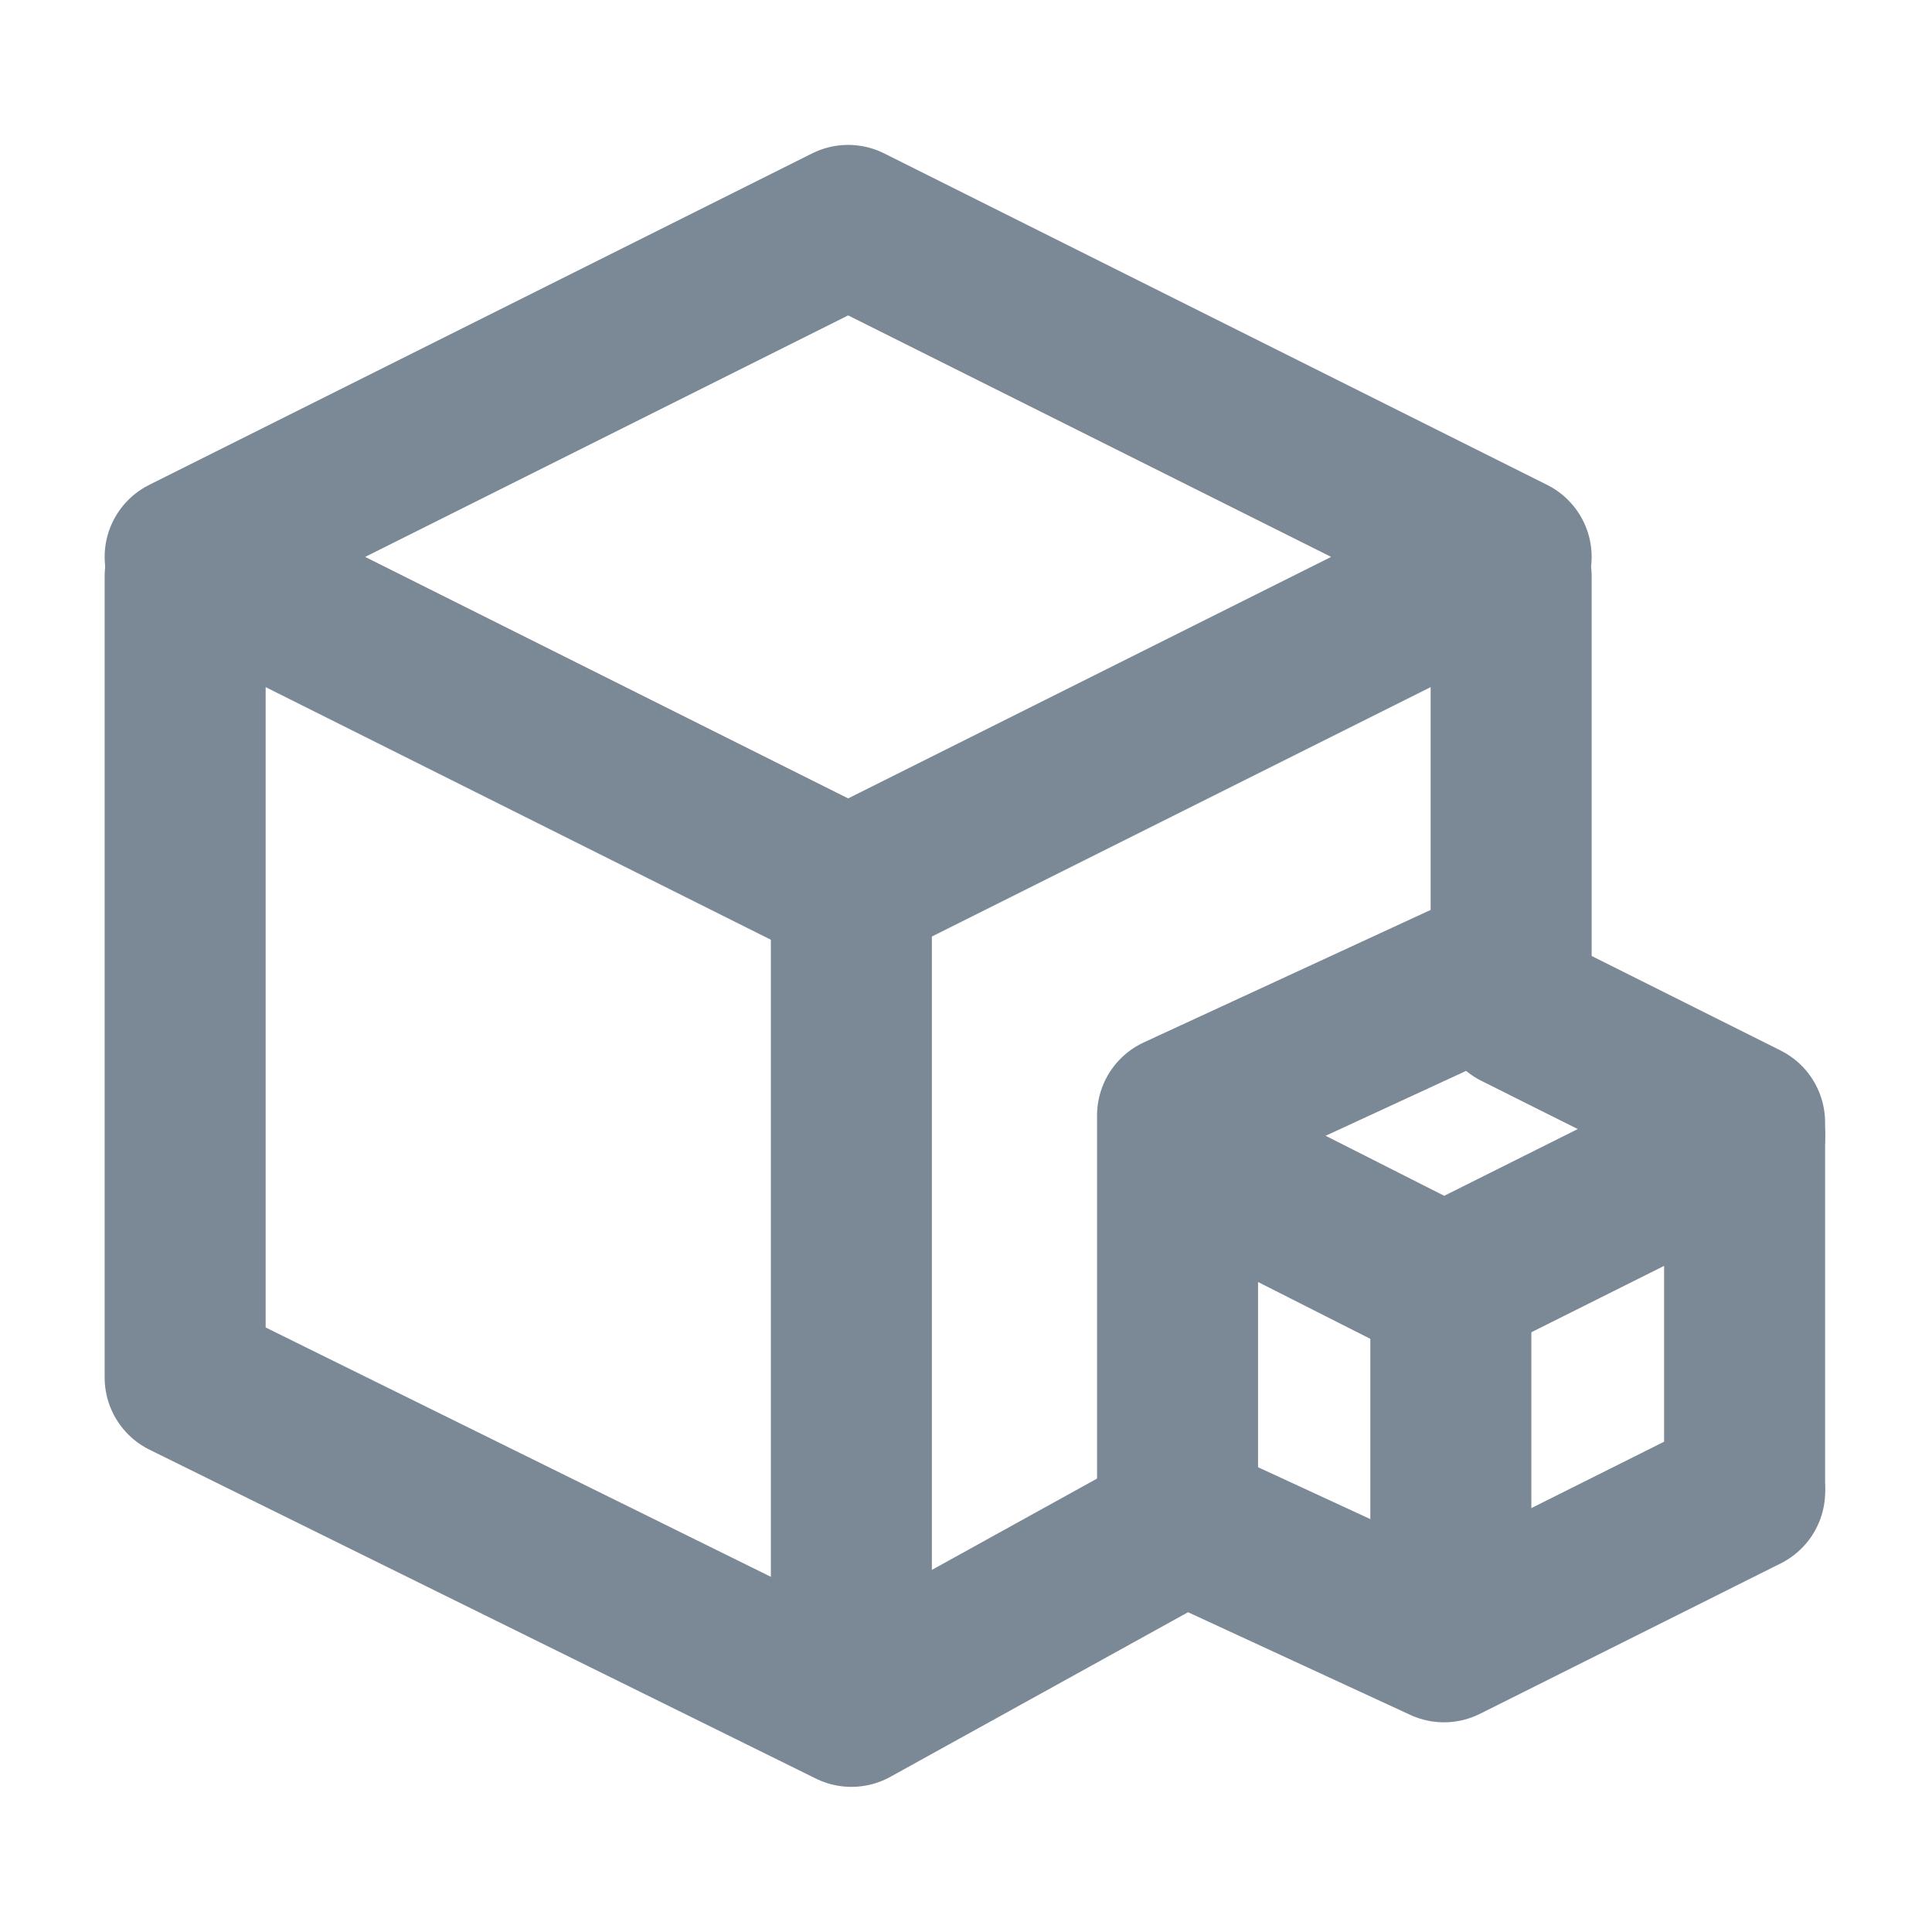 <svg width="24" height="24" viewBox="0 0 24 24" fill="none" xmlns="http://www.w3.org/2000/svg">
<path d="M2.3 7.161V17.112L10.577 21.197L14.628 18.957V13.857L18.772 11.943V7.161" stroke="#7B8896" stroke-width="2" stroke-linecap="round" stroke-linejoin="round"/>
<path d="M18.772 6.918L10.536 11.036L2.3 6.918L10.536 2.8L18.772 6.918Z" stroke="#7B8896" stroke-width="2" stroke-linecap="round" stroke-linejoin="round"/>
<path d="M10.576 10.958V20.204" stroke="#7B8896" stroke-width="2" stroke-linecap="round" stroke-linejoin="round"/>
<path d="M18.851 12.533L21.672 13.944V18.464" stroke="#7B8896" stroke-width="2" stroke-linecap="round" stroke-linejoin="round"/>
<path d="M21.673 14.107L17.938 15.974L14.745 14.358" stroke="#7B8896" stroke-width="2" stroke-linecap="round" stroke-linejoin="round"/>
<path d="M18.023 16.166V19.615" stroke="#7B8896" stroke-width="2" stroke-linecap="round" stroke-linejoin="round"/>
<path d="M21.673 18.527L17.938 20.395L14.745 18.92" stroke="#7B8896" stroke-width="2" stroke-linecap="round" stroke-linejoin="round"/>
</svg>
